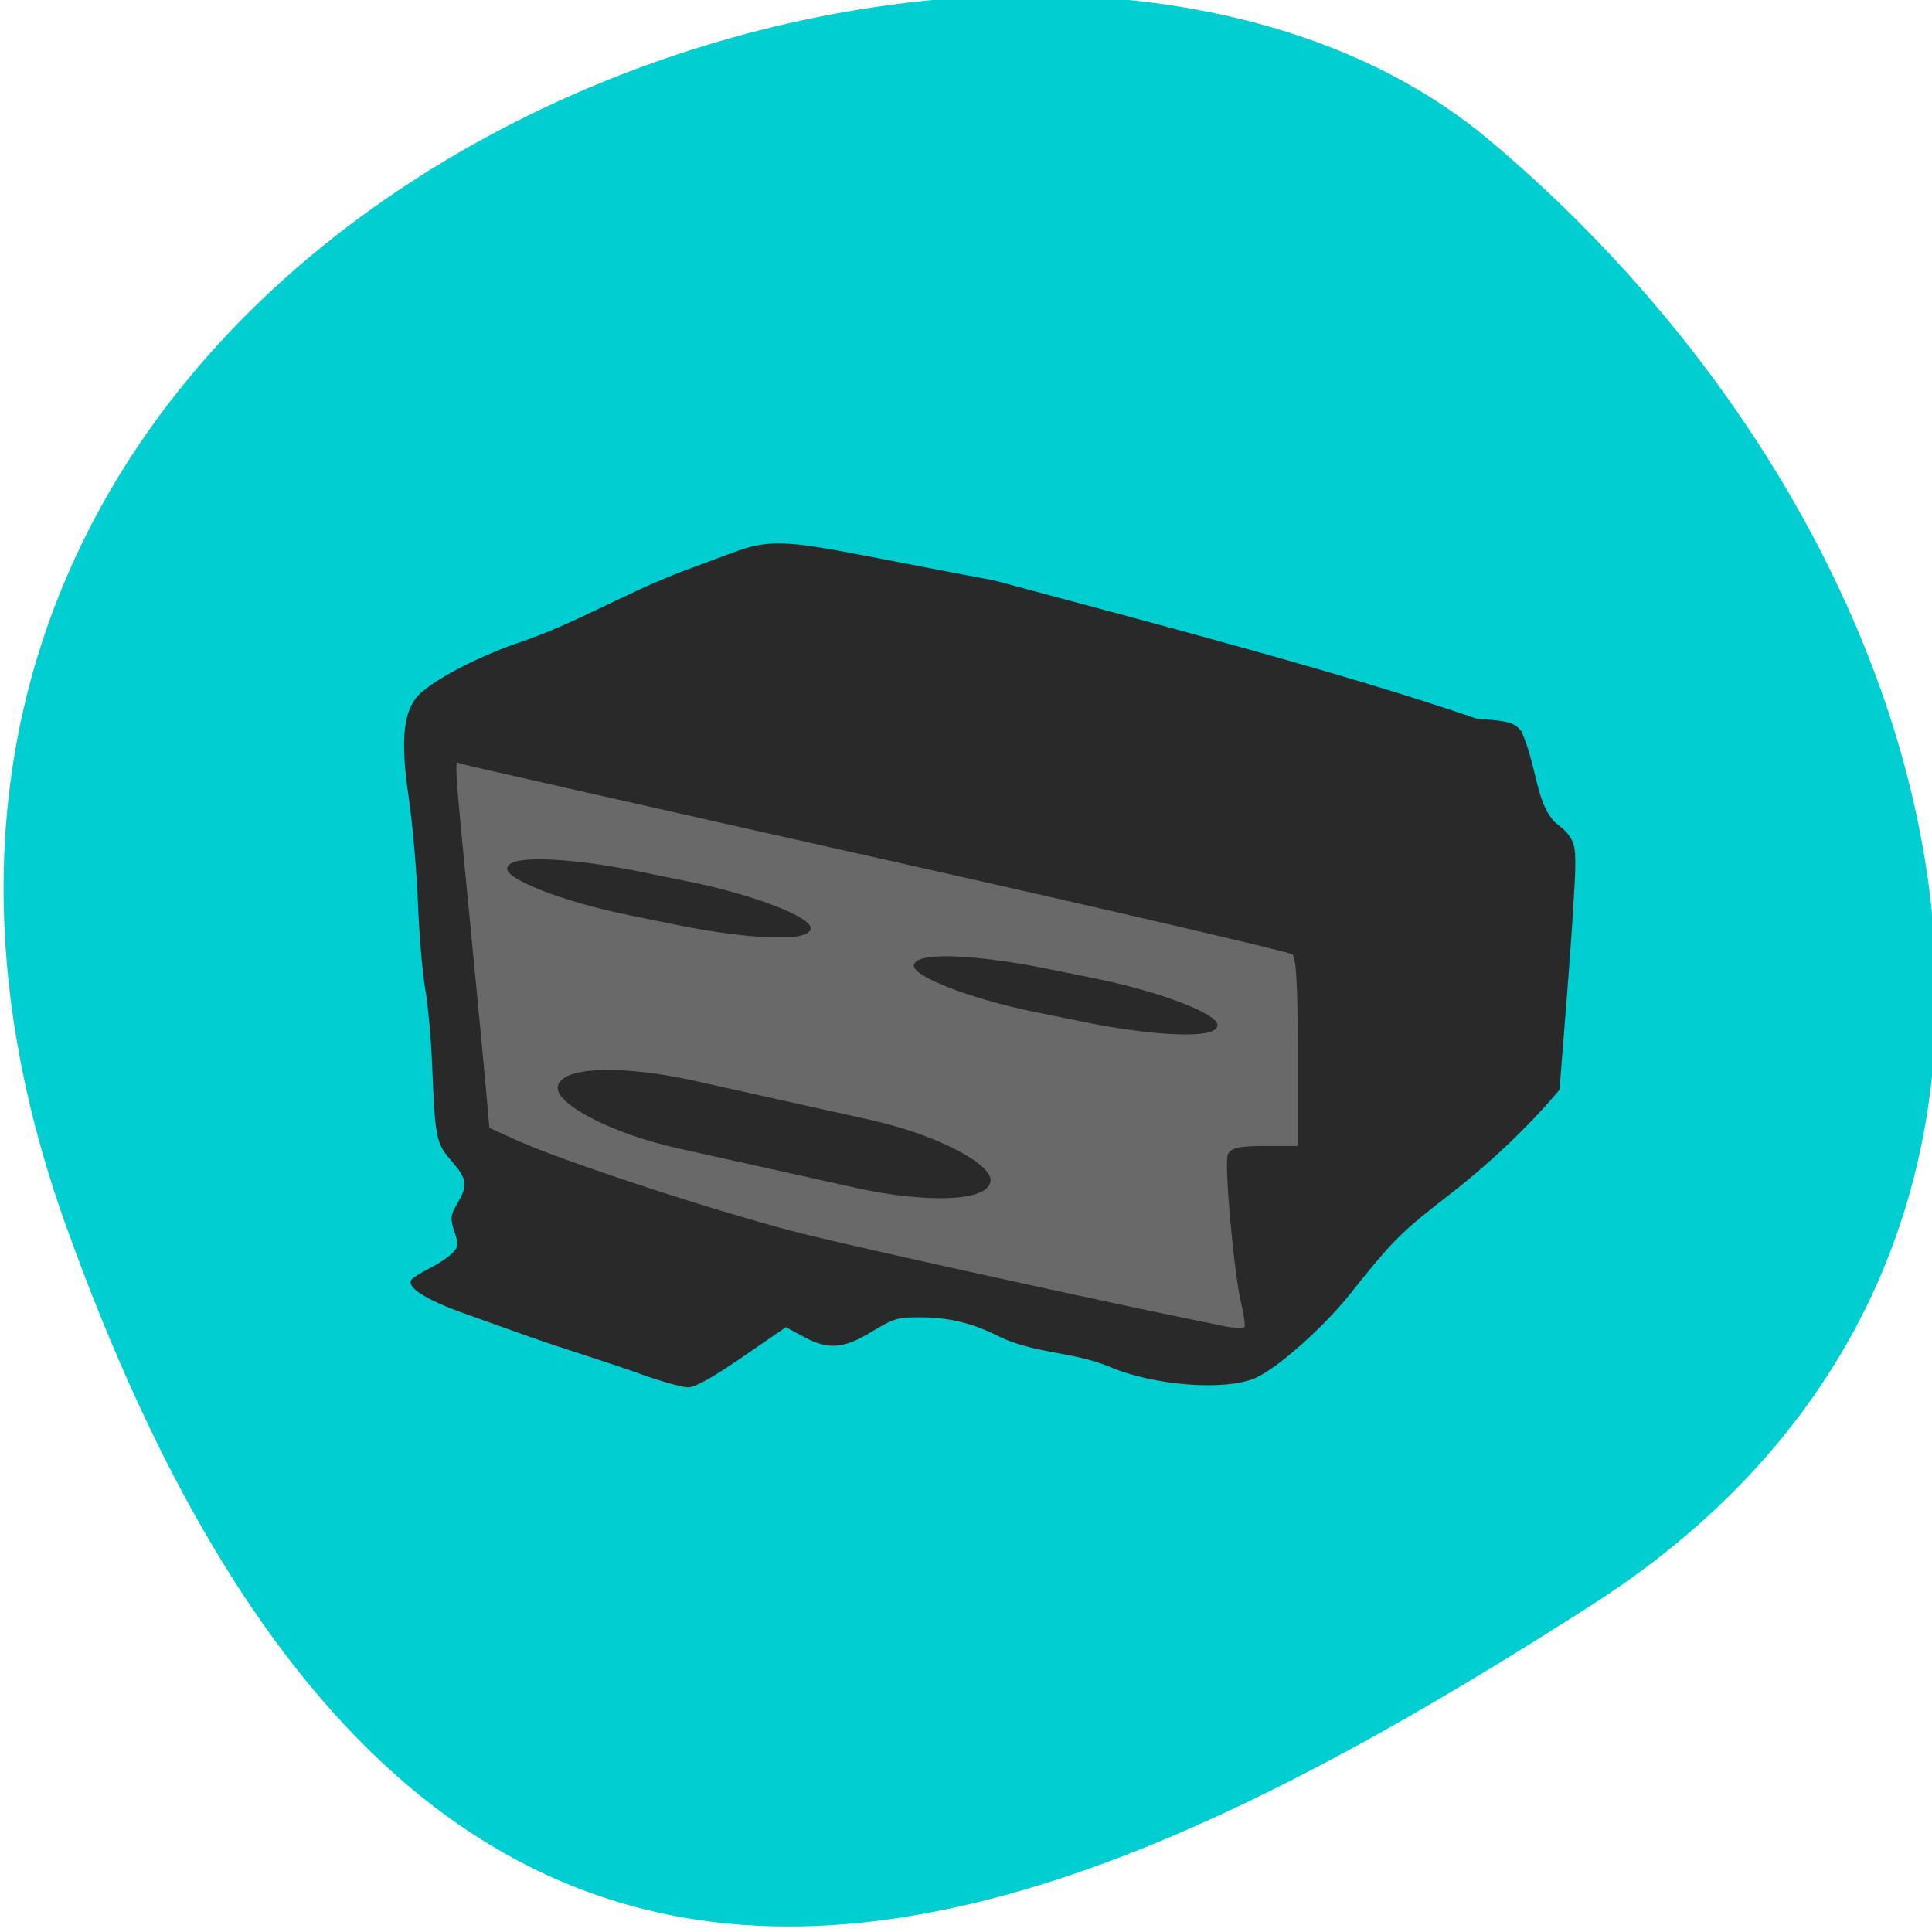<svg xmlns="http://www.w3.org/2000/svg" viewBox="0 0 256 256"><defs><clipPath><path d="M 0,64 H64 V128 H0 z"/></clipPath></defs><g fill="#00ced1" color="#000"><path d="m -1360.14 1641.33 c 46.11 -98.28 -119.59 -146.07 -181.85 -106.06 -62.25 40.01 -83.52 108.58 -13.01 143.08 70.51 34.501 148.75 61.26 194.86 -37.03 z" transform="matrix(-1.037 0 0 1.357 -1401.7 -2064.8)"/></g><g stroke="#292929"><path d="m 85.25 182.03 c -5.074 -1.822 -10.264 -3.352 -15.332 -5.157 -1.789 -0.64 -5.532 -1.976 -8.319 -2.97 -4.829 -1.722 -7.511 -3.352 -6.966 -4.233 0.138 -0.223 1.229 -0.902 2.425 -1.508 1.196 -0.606 2.573 -1.544 3.061 -2.084 0.809 -0.895 0.831 -1.149 0.255 -2.895 -0.583 -1.766 -0.553 -2.051 0.391 -3.691 1.415 -2.459 1.297 -3.31 -0.801 -5.734 -2.059 -2.379 -2.145 -2.816 -2.569 -13.05 -0.138 -3.322 -0.546 -7.715 -0.908 -9.763 -0.362 -2.048 -0.793 -7.17 -0.958 -11.383 -0.165 -4.213 -0.72 -10.521 -1.232 -14.02 -1.019 -6.96 -0.763 -10.651 0.893 -12.885 1.421 -1.916 7.384 -5.168 13.31 -7.258 7.818 -2.586 14.393 -6.697 22.09 -9.587 1.405 -0.515 4.223 -1.565 6.262 -2.333 4.933 -1.858 6.968 -1.805 18.706 0.489 5.305 1.037 12.573 2.429 16.15 3.094 21.627 5.808 46.36 12.27 63.856 18.295 4.39 0.355 4.947 0.505 5.88 1.59 2.1 4.652 1.881 9.578 4.603 12.226 2.536 1.889 2.552 2.898 2.526 5.854 -0.016 1.858 -0.491 9.212 -1.055 16.341 l -1.026 12.962 c -4.319 5.178 -9.719 10.1 -14.23 13.612 -6.754 5.223 -7.786 6.25 -13.477 13.409 -3.491 4.392 -9.545 9.774 -12.457 11.08 -3.981 1.78 -13.652 1.01 -19.437 -1.55 -4.793 -1.938 -9.869 -1.666 -14.581 -3.983 -3.424 -1.74 -6.551 -2.492 -10.388 -2.498 -3.03 -0.005 -3.529 0.144 -6.452 1.907 -3.823 2.306 -5.71 2.434 -9.05 0.616 l -2.291 -1.247 l -5.83 4.01 c -3.918 2.692 -6.252 4 -7.118 3.997 -0.708 -0.005 -3.378 -0.745 -5.934 -1.646 z m 84.33 -30.605 c 0 -23.687 -0.052 -25.305 -0.813 -25.525 -0.447 -0.129 -24.857 -5.487 -54.24 -11.907 -29.387 -6.42 -53.797 -11.778 -54.24 -11.908 1.177 20.397 3.469 29.698 4.236 46.867 2.695 1.324 19.749 9.04 49.775 15.657 30.03 6.614 48.829 10.07 49.02 10.09 0.192 0.022 -2.94 -9.04 -2.94 -22.948 z" fill="#292929" stroke-width="0.309"/><path d="m 162.04 175.91 c -13.427 -2.689 -47.31 -10.125 -55.721 -12.229 -10.676 -2.67 -31.653 -9.532 -38.09 -12.461 l -3.584 -1.63 l -0.39 -4.444 c -0.214 -2.444 -1.098 -11.748 -1.965 -20.676 -2.548 -26.26 -2.434 -23.862 -1.121 -23.459 0.63 0.194 25.508 5.815 55.28 12.493 29.776 6.678 54.49 12.424 54.93 12.769 0.585 0.464 0.792 3.912 0.792 13.21 v 12.581 h -4.452 c -3.436 0 -4.538 0.23 -4.829 1.01 -0.47 1.256 0.839 15.743 1.763 19.503 0.376 1.533 0.584 3.038 0.46 3.347 -0.125 0.313 -1.48 0.308 -3.073 -0.011 z" fill="#696969" stroke-width="0.427"/><g fill="#292929"><rect width="58.09" height="8.582" x="105.26" y="120.2" rx="17.03" ry="4.291" transform="matrix(0.976 0.217 -0.229 0.973 0 0)" stroke-width="0.63"/><g stroke-width="0.423" transform="matrix(0.98 0.199 -0.249 0.968 0 0)"><rect ry="2.765" rx="17.01" y="96.7" x="94.07" height="5.53" width="40.59"/><rect width="40.59" height="5.53" x="149.55" y="98.57" rx="17.01" ry="2.765"/></g></g></g></svg>
